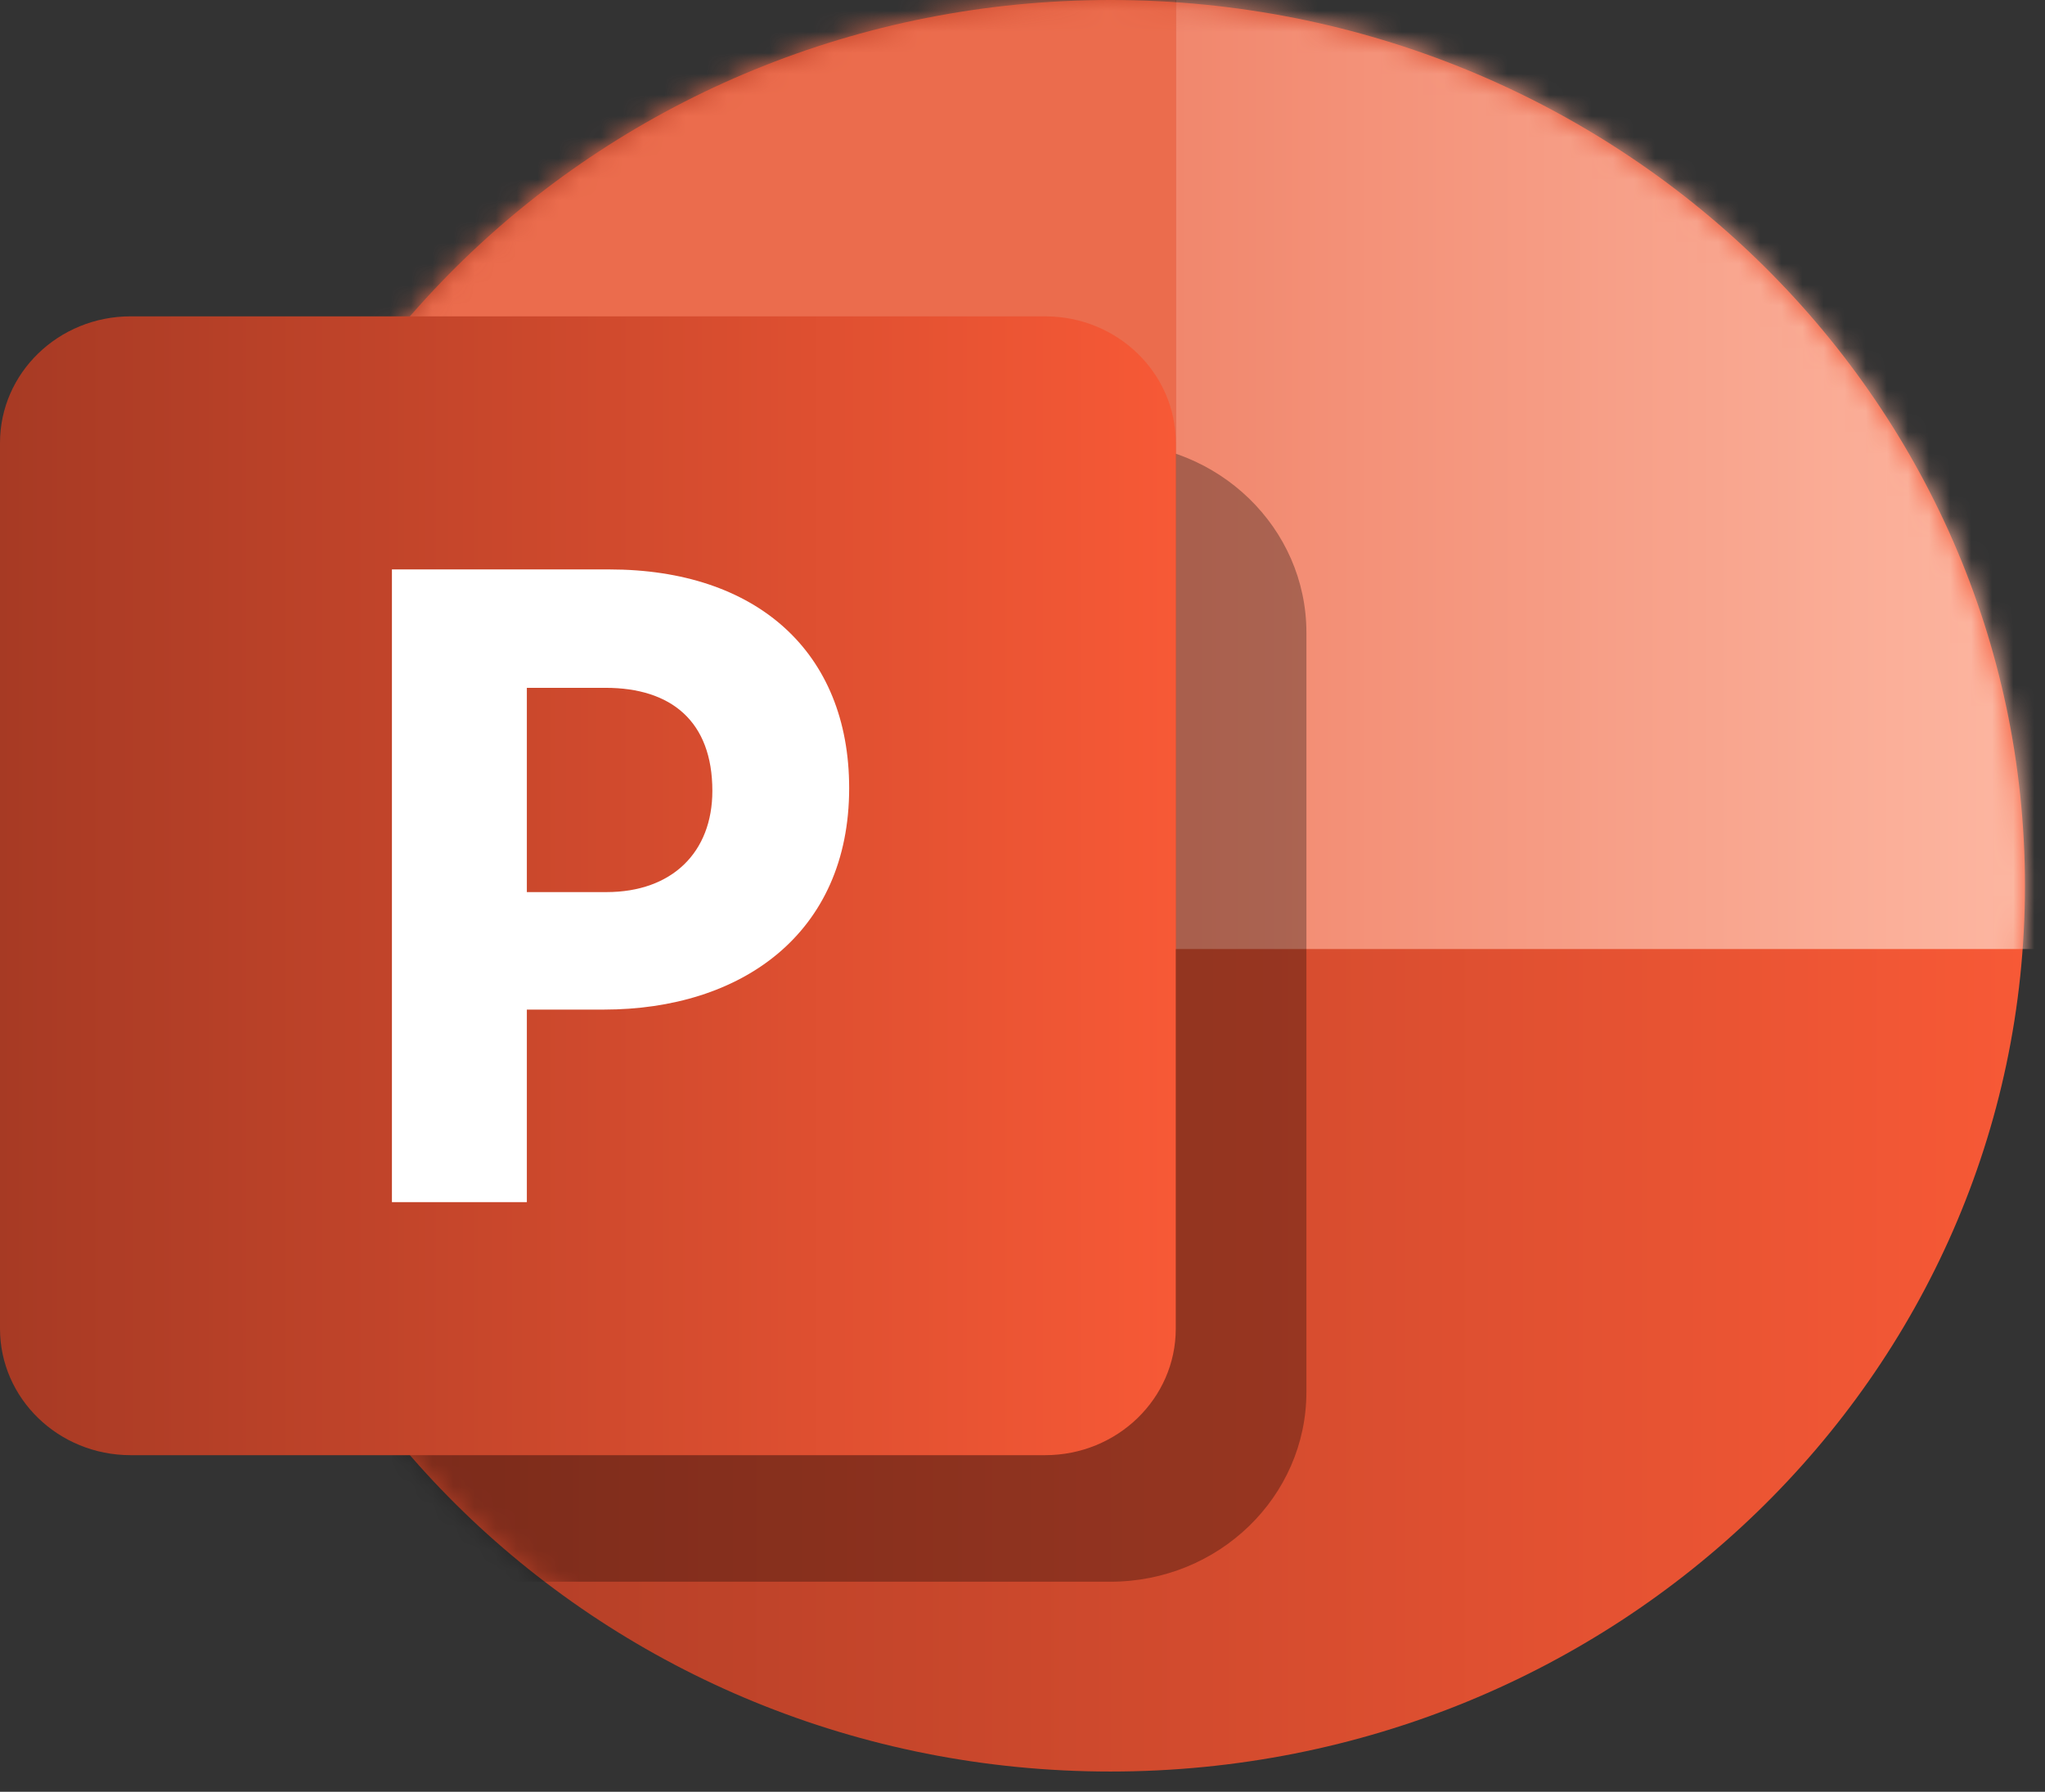 <svg width="97" height="85" viewBox="0 0 97 85" fill="none" xmlns="http://www.w3.org/2000/svg">
<rect x="0" y="0" width="97" height="85" fill="#333333" stroke="none"/>
<path d="M52.672 84.04C76.628 84.04 96.049 65.227 96.049 42.02C96.049 18.813 76.628 0 52.672 0C28.715 0 9.295 18.813 9.295 42.02C9.295 65.227 28.715 84.04 52.672 84.04Z" fill="url(#paint0_linear_106_508)"/>
<mask id="mask0_106_508" style="mask-type:luminance" maskUnits="userSpaceOnUse" x="9" y="0" width="88" height="85">
<path d="M52.672 84.04C76.628 84.04 96.049 65.227 96.049 42.02C96.049 18.813 76.628 0 52.672 0C28.715 0 9.295 18.813 9.295 42.02C9.295 65.227 28.715 84.04 52.672 84.04Z" fill="#C4C4C4"/>
</mask>
<g mask="url(#mask0_106_508)">
<path d="M55.77 -6.003H108.442V45.021H55.77V-6.003Z" fill="url(#paint1_linear_106_508)"/>
<path d="M18.59 30.014C18.59 25.041 22.751 21.01 27.885 21.01H52.672C57.805 21.01 61.967 25.041 61.967 30.014V66.031C61.967 71.004 57.805 75.035 52.672 75.035H18.59V30.014Z" fill="black" fill-opacity="0.3"/>
<path d="M3.098 -6.003H55.77V45.021H3.098V-6.003Z" fill="#EB6C4D"/>
</g>
<path d="M49.574 15.007H6.197C2.774 15.007 0 17.694 0 21.01V63.029C0 66.345 2.774 69.032 6.197 69.032H49.574C52.996 69.032 55.77 66.345 55.77 63.029V21.01C55.77 17.694 52.996 15.007 49.574 15.007Z" fill="url(#paint2_linear_106_508)"/>
<path d="M40.278 37.389C40.278 30.915 35.878 27.013 28.901 27.013H18.59V57.027H24.99V47.894H28.634C35.167 47.894 40.278 44.292 40.278 37.389ZM33.789 37.518C33.789 40.433 31.878 42.32 28.767 42.32H24.99V32.63H28.723C31.834 32.63 33.789 34.216 33.789 37.518Z" fill="white"/>
<defs>
<linearGradient id="paint0_linear_106_508" x1="9.295" y1="47.816" x2="96.049" y2="47.816" gradientUnits="userSpaceOnUse">
<stop stop-color="#A73A24"/>
<stop offset="1" stop-color="#F75936"/>
</linearGradient>
<linearGradient id="paint1_linear_106_508" x1="97.598" y1="24.011" x2="55.77" y2="24.011" gradientUnits="userSpaceOnUse">
<stop stop-color="#FDB8A3"/>
<stop offset="1" stop-color="#F1876D"/>
</linearGradient>
<linearGradient id="paint2_linear_106_508" x1="0" y1="45.746" x2="55.77" y2="45.746" gradientUnits="userSpaceOnUse">
<stop stop-color="#A73A24"/>
<stop offset="1" stop-color="#F75936"/>
</linearGradient>
</defs>
</svg>

